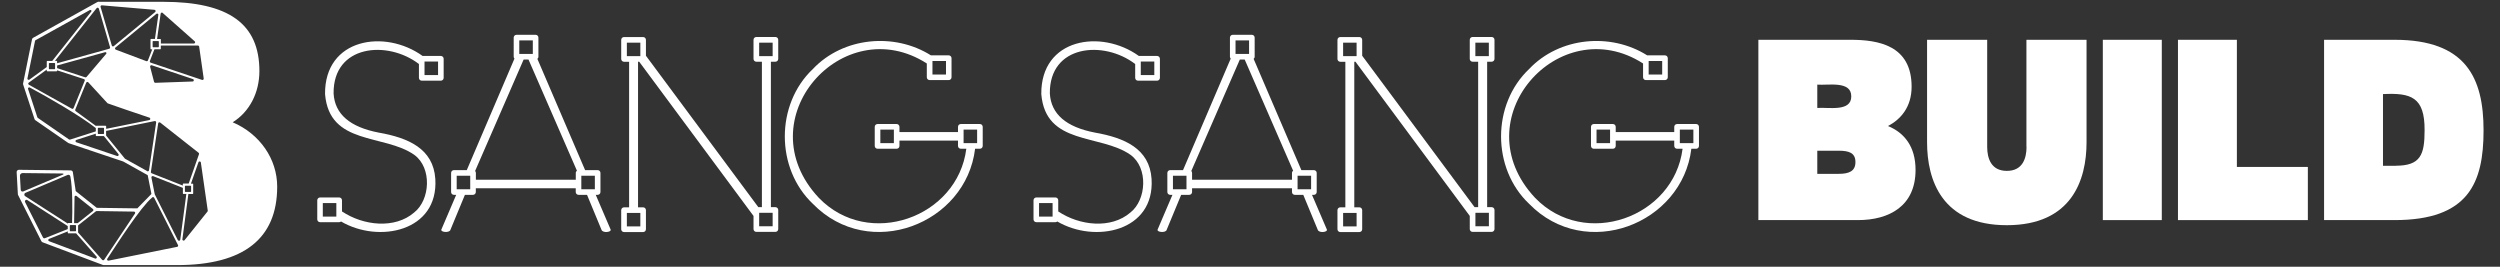 <?xml version="1.0" encoding="UTF-8"?>
<svg id="_레이어_1" data-name="레이어_1" xmlns="http://www.w3.org/2000/svg" version="1.1" viewBox="0 0 456.16 48.67">
  <rect x="0" y="0" width="456.16" height="48.67" fill="#333333" stroke="none"/>
  <!-- Generator: Adobe Illustrator 29.1.0, SVG Export Plug-In . SVG Version: 2.1.0 Build 142)  -->
  <defs>
    <style>
      .st0 {
        fill: #fff;
      }
    </style>
  </defs>
  <g>
    <path class="st0" d="M82.18,41.95l2.65-6.4h1.48c.28,0,.51-.23.51-.51v-.69h18.23v.69c0,.28.23.51.51.51h1.55l2.65,6.4c.25.62,1.84.41,1.66-.06,0,0-1.11-2.6-2.72-6.34h.35c.28,0,.51-.23.51-.51v-3.49c0-.28-.23-.51-.51-.51h-2.29c-3.09-7.19-6.88-16.04-8.71-20.3.11-.09.19-.23.19-.39v-3.49c0-.28-.23-.51-.51-.51h-3.49c-.28,0-.51.23-.51.51v3.49c0,.14.06.26.14.35-1.82,4.24-5.62,13.13-8.7,20.34h-2.35c-.28,0-.51.23-.51.51v3.49c0,.28.23.51.51.51h.42c-1.6,3.75-2.71,6.34-2.71,6.34-.18.46,1.41.67,1.66.06ZM83.33,32.06h2.47v2.47h-2.47v-2.47ZM108.54,32.06v2.47h-2.47v-2.47h2.47ZM94.75,8.64v-1.27h2.47v2.47h-2.47v-1.2ZM95.55,10.86h.88l8.84,20.29c-.12.09-.21.23-.21.4v1.24h-18.23v-1.24c0-.13-.05-.25-.14-.35l8.86-20.35Z"/>
    <path class="st0" d="M62.22,40.41c6.89,4.04,17.81,1.83,17.21-7.76-.36-5.55-4.97-7.51-10.3-8.45-5.29-1.01-8.04-3.39-8.26-7.13-.12-8.91,9.82-9.79,15.57-5.39v2.53c0,.28.23.51.51.51h3.49c.28,0,.51-.23.51-.51v-3.49c0-.28-.23-.51-.51-.51h-3.33c-6.87-4.95-17.91-3.25-17.8,6.97.79,9.42,10.77,7.2,16.29,11.08,3.25,2.38,2.91,8.22-.05,10.53-3.5,3.01-9.23,2.41-13.15-.21v-2.04c0-.28-.23-.51-.51-.51h-3.49c-.28,0-.51.23-.51.51v3.49c0,.28.23.51.51.51h3.49c.13,0,.25-.05.34-.13ZM79.93,11.23v2.47h-2.47v-2.47h2.47ZM61.37,39.52h-2.47v-2.47h2.47v2.47Z"/>
    <path class="st0" d="M178.8,22.63h-3.49c-.28,0-.51.23-.51.51v.96h-10.68v-.96c0-.28-.23-.51-.51-.51h-3.49c-.28,0-.51.23-.51.51v3.49c0,.28.23.51.51.51h3.49c.28,0,.51-.23.51-.51v-.97h10.68v.97c0,.28.23.51.51.51h1.01c-1.58,12.55-17.83,18.36-26.91,8.96-13.42-14.31,4.39-34.35,19.7-24.52v2.52c0,.28.23.51.51.51h3.49c.28,0,.51-.23.51-.51v-3.49c0-.28-.23-.51-.51-.51h-3.25c-6.66-4.2-16.01-3.35-21.54,2.49-6.83,6.46-6.82,18.15,0,24.6,10.29,10.55,27.95,3.7,29.6-10.05h.88c.28,0,.51-.23.51-.51v-3.49c0-.28-.23-.51-.51-.51ZM163.1,25.67v.45h-2.47v-2.47h2.47v2.02ZM172.61,11.13v2.47h-2.47v-2.47h2.47ZM178.29,26.12h-2.47v-2.47h2.47v2.47Z"/>
    <g>
      <path class="st0" d="M344.5,22.99c2.32-1.22,4.3-3.46,4.3-7.17,0-7.55-6.07-8.56-11.17-8.56h-16.79v32.9h18.18c5.65,0,10.5-2.53,10.5-9.15,0-4.3-2.07-6.79-5.02-8.01ZM331.59,15.44c2.01.16,6.22-.75,6.2,2.15.01,2.88-4.21,1.94-6.2,2.11v-4.26ZM335.51,31.72h-3.92v-4.22h3.92c1.9,0,3.04.42,3.04,2.07s-1.14,2.15-3.04,2.15Z"/>
      <path class="st0" d="M369.77,26.79c0,2.11-.72,4.39-3.59,4.39s-3.59-2.28-3.59-4.39V7.26h-10.97v18.69c0,6.96,2.74,15.14,14.55,15.14s14.55-8.18,14.55-15.14V7.26h-10.97v19.53Z"/>
      <rect class="st0" x="383.69" y="7.26" width="10.76" height="32.9"/>
      <polygon class="st0" points="408.15 7.26 397.4 7.26 397.4 40.16 421.1 40.16 421.1 30.46 408.15 30.46 408.15 7.26"/>
      <path class="st0" d="M436.92,7.26h-12.86v32.9h12.86c13.5,0,16.24-6.79,16.24-16.37s-3.21-16.53-16.24-16.53ZM437.13,30.25h-2.32v-13.08c5.05-.25,7.64.49,7.59,6.62,0,4.43-.72,6.45-5.27,6.45Z"/>
    </g>
    <path class="st0" d="M141.49,11.26c.28,0,.51-.23.51-.51v-3.49c0-.28-.23-.51-.51-.51h-3.49c-.28,0-.51.23-.51.51v3.49c0,.28.23.51.51.51h1.02v26.54h-.65l-20.51-27.63v-2.9c0-.28-.23-.51-.51-.51h-3.49c-.28,0-.51.23-.51.51v3.49c0,.28.23.51.51.51h.93v26.56h-.93c-.28,0-.51.23-.51.51v3.49c0,.28.23.51.51.51h3.49c.28,0,.51-.23.51-.51v-3.49c0-.28-.23-.51-.51-.51h-.93V11.26h.21l20.86,28.14v2.4c0,.28.23.51.51.51h3.49c.28,0,.51-.23.51-.51v-3.49c0-.28-.23-.51-.51-.51h-.83V11.26h.83ZM116.84,41.31h-2.46v-2.46h2.46v2.46ZM114.38,7.78h2.46v2.46h-2.46v-2.46ZM140.98,41.29h-2.46v-2.46h2.46v2.46ZM138.52,7.78h2.46v2.46h-2.46v-2.46Z"/>
    <path class="st0" d="M212.87,41.95l2.65-6.4h1.48c.28,0,.51-.23.51-.51v-.69h18.23v.69c0,.28.23.51.51.51h1.55l2.65,6.4c.25.62,1.84.41,1.66-.06,0,0-1.11-2.6-2.72-6.34h.35c.28,0,.51-.23.51-.51v-3.49c0-.28-.23-.51-.51-.51h-2.29c-3.09-7.19-6.88-16.04-8.71-20.3.11-.09.19-.23.19-.39v-3.49c0-.28-.23-.51-.51-.51h-3.49c-.28,0-.51.23-.51.51v3.49c0,.14.06.26.14.35-1.82,4.24-5.62,13.13-8.7,20.34h-2.35c-.28,0-.51.23-.51.51v3.49c0,.28.23.51.51.51h.42c-1.6,3.75-2.71,6.34-2.71,6.34-.18.46,1.41.67,1.66.06ZM214.02,32.06h2.47v2.47h-2.47v-2.47ZM239.23,32.06v2.47h-2.47v-2.47h2.47ZM225.44,8.64v-1.27h2.47v2.47h-2.47v-1.2ZM226.23,10.86h.88l8.84,20.29c-.12.09-.21.23-.21.4v1.24h-18.23v-1.24c0-.13-.05-.25-.14-.35l8.86-20.35Z"/>
    <path class="st0" d="M192.91,40.41c6.89,4.04,17.81,1.83,17.21-7.76-.36-5.55-4.97-7.51-10.3-8.45-5.29-1.01-8.04-3.39-8.26-7.13-.12-8.91,9.82-9.79,15.57-5.39v2.53c0,.28.23.51.51.51h3.49c.28,0,.51-.23.51-.51v-3.49c0-.28-.23-.51-.51-.51h-3.33c-6.87-4.95-17.91-3.25-17.8,6.97.79,9.42,10.77,7.2,16.29,11.08,3.25,2.38,2.91,8.22-.05,10.53-3.5,3.01-9.23,2.41-13.15-.21v-2.04c0-.28-.23-.51-.51-.51h-3.49c-.28,0-.51.23-.51.51v3.49c0,.28.23.51.51.51h3.49c.13,0,.25-.05.34-.13ZM210.62,11.23v2.47h-2.47v-2.47h2.47ZM192.06,39.52h-2.47v-2.47h2.47v2.47Z"/>
    <path class="st0" d="M309.49,22.63h-3.49c-.28,0-.51.23-.51.51v.96h-10.68v-.96c0-.28-.23-.51-.51-.51h-3.49c-.28,0-.51.23-.51.51v3.49c0,.28.23.51.51.51h3.49c.28,0,.51-.23.51-.51v-.97h10.68v.97c0,.28.23.51.51.51h1.01c-1.58,12.55-17.83,18.36-26.91,8.96-13.42-14.31,4.39-34.35,19.7-24.52v2.52c0,.28.23.51.51.51h3.49c.28,0,.51-.23.51-.51v-3.49c0-.28-.23-.51-.51-.51h-3.25c-6.66-4.2-16.01-3.35-21.54,2.49-6.83,6.46-6.82,18.15,0,24.6,10.29,10.55,27.95,3.7,29.6-10.05h.88c.28,0,.51-.23.51-.51v-3.49c0-.28-.23-.51-.51-.51ZM293.78,25.67v.45h-2.47v-2.47h2.47v2.02ZM303.29,11.13v2.47h-2.47v-2.47h2.47ZM308.98,26.12h-2.47v-2.47h2.47v2.47Z"/>
    <path class="st0" d="M272.18,11.26c.28,0,.51-.23.51-.51v-3.49c0-.28-.23-.51-.51-.51h-3.49c-.28,0-.51.23-.51.51v3.49c0,.28.23.51.51.51h1.02v26.54h-.65l-20.51-27.63v-2.9c0-.28-.23-.51-.51-.51h-3.49c-.28,0-.51.23-.51.51v3.49c0,.28.23.51.51.51h.93v26.56h-.93c-.28,0-.51.23-.51.51v3.49c0,.28.23.51.51.51h3.49c.28,0,.51-.23.51-.51v-3.49c0-.28-.23-.51-.51-.51h-.93V11.26h.21l20.86,28.14v2.4c0,.28.23.51.51.51h3.49c.28,0,.51-.23.51-.51v-3.49c0-.28-.23-.51-.51-.51h-.83V11.26h.83ZM247.53,41.31h-2.46v-2.46h2.46v2.46ZM245.07,7.78h2.46v2.46h-2.46v-2.46ZM271.67,41.29h-2.46v-2.46h2.46v2.46ZM269.2,7.78h2.46v2.46h-2.46v-2.46Z"/>
  </g>
  <path class="st0" d="M42.46,22.31c3.06-1.91,4.87-5.37,4.87-9.35C47.33,4.35,41.74.33,29.75.33h-11.58s-.15-.01-.15-.01c-.03,0-.04,0-.07,0-.03,0-.07,0-.11.02-.02,0-.04.01-.05.02L6.04,6.9c-.11.06-.18.16-.2.28l-1.63,8.05s0,.03,0,.05c0,.02,0,.04,0,.06,0,.01,0,.03.01.05,0,.02,0,.04.01.05l2.07,6.29c.03.09.08.16.16.21l5.99,4.14s.08.04.1.05l9.94,3.34,4.46,2.49.68,3.43-2.57,2.63-7.41-.1-3.83-3.05-.52-3.43s0-.03-.01-.05c0-.02,0-.03-.01-.05-.01-.03-.04-.06-.06-.09-.03-.04-.07-.07-.11-.1-.03-.02-.07-.03-.07-.03-.03-.02-.09-.03-.12-.03l-9.47-.11c-.11,0-.22.05-.3.13-.08.08-.12.19-.11.31l.22,4.02s0,.07.03.12c0,.02,0,.03.02.04l4.24,8.41s.03.05.05.07c.03.04.07.07.11.09.02.02.04.03.06.04l10.96,4.12s.02,0,.03.01h0s.09.03.15.03c.01,0,.02,0,.03,0,.01,0,.03,0,.04,0h13.38c12.09-.01,18.22-4.82,18.22-14.31,0-5.05-3.16-9.61-8.08-11.73ZM36.34,8.51l.83,5.82c.02.17-.14.3-.3.25l-9.38-3.15c-.12-.04-.19-.18-.14-.3l.83-2.14h1.06c.05,0,.1-.04.1-.1v-.58h6.77c.11,0,.21.08.23.2ZM19.27,22.94h-1.69s-.05.01-.07.04l-3.7-2.7c-.08-.06-.12-.17-.08-.27l2-4.92c.06-.15.27-.19.38-.07l3.48,3.79s.05.05.09.06c.58.24,5.62,1.93,7.59,2.6.22.07.2.39-.03.44-1.78.36-6.02,1.22-7.87,1.6v-.46c0-.05-.04-.1-.1-.1ZM18.98,23.42v.93c0,.05-.04.1-.1.1h-.93c-.05,0-.1-.04-.1-.1v-.93c0-.05.04-.1.1-.1h.93c.05,0,.1.04.1.1ZM8.63,13.01h1.69c.05,0,.1-.04.1-.1v-.08l4.9,1.6c.13.04.19.18.14.3l-2.03,4.99c-.05.13-.2.18-.32.11l-7.84-4.37c-.15-.08-.16-.29-.02-.38l3.28-2.38v.21c0,.05.04.1.1.1ZM8.92,12.53v-.93c0-.05.04-.1.1-.1h.93c.05,0,.1.04.1.1v.93c0,.05-.04.1-.1.1h-.93c-.05,0-.1-.04-.1-.1ZM10.42,12.43v-.48l8.77-2.43c.18-.05.31.16.19.3l-3.59,4.22c-.06.07-.16.1-.24.07l-5.13-1.68ZM27.4,12.18c-.05-.17.12-.33.29-.27l7.52,2.52c.24.08.19.43-.06.44l-6.81.24c-.11,0-.2-.07-.23-.17l-.72-2.76ZM27.85,8.52v-.93c0-.05.04-.1.1-.1h.93c.05,0,.1.04.1.1v.93c0,.05-.04.1-.1.1h-.93s0,0-.01,0c-.05,0-.08-.04-.08-.09ZM29.68,2.36l5.85,5.18c.16.14.06.4-.15.4h-6.03v-.73c0-.05-.04-.1-.1-.1h-.59l.65-4.62c.03-.18.24-.26.38-.14ZM28.89,2.73l-.62,4.38h-.71c-.05,0-.1.04-.1.1v1.69c0,.05.04.1.1.1h.22l-.79,2.03c-.05.12-.18.17-.29.13l-5.57-2.1c-.16-.06-.2-.28-.06-.39l7.46-6.14c.16-.13.4,0,.37.21ZM18.58.97l9.61.82c.2.02.28.27.13.4l-7.56,6.23c-.13.1-.32.04-.36-.11l-2.05-7.05c-.04-.15.08-.3.24-.29ZM18.03,1.56l2.05,7.06c.04.12-.04.25-.16.28l-9.5,2.64v-.33c0-.05-.04-.1-.1-.1h-.3L17.63,1.49c.11-.15.35-.1.4.08ZM5.01,14.29l1.38-6.81c.01-.07.05-.12.11-.15L16.4,1.83c.18-.1.38.12.25.29l-7.12,9h-.9c-.05,0-.1.04-.1.1v1.01l-3.17,2.3c-.17.12-.4-.03-.36-.23ZM12.6,25.45l-5.7-3.94s-.07-.07-.09-.12l-1.69-5.15c-.06-.2.14-.37.32-.27,3.2,1.71,9.19,5.14,12.04,7.4v.6l-4.69,1.5c-.07.02-.14.01-.2-.03ZM21.36,28.46l-7.43-2.5c-.21-.07-.21-.37,0-.43l3.55-1.14v.34c0,.05.04.1.1.1h1.37l2.66,3.28c.14.18-.03.43-.25.36ZM26.86,31.22l-4.02-2.24s-.05-.03-.07-.06l-3.41-4.19s0,0,0,0v-.84l8.86-1.8c.15-.03.29.1.27.26l-1.3,8.72c-.02.16-.2.24-.34.17ZM27.53,31.38l1.33-8.87c.03-.17.23-.25.37-.15l7.01,5.52c.08.06.11.16.07.25l-1.88,5.36h-.97c-.05,0-.1.04-.1.1v.27l-5.69-2.25c-.1-.04-.16-.14-.14-.25ZM34.77,33.89c.05,0,.1.04.1.1v.93c0,.05-.04.1-.1.1h-.93c-.05,0-.1-.04-.1-.1v-.93c0-.05.04-.1.1-.1h.93ZM13.6,35.93c0-.19.22-.29.37-.17l2.99,2.38c.11.09.11.27,0,.36l-2.78,2.21s-.01,0-.02,0h-.64l.08-4.76ZM13.77,41.07c.05,0,.1.04.1.1v.93c0,.05-.04.1-.1.1h-.93c-.05,0-.1-.04-.1-.1v-.93c0-.05.04-.1.1-.1h.93ZM3.78,34.65l-.14-2.56c-.02-.28.21-.51.49-.51l7.35.08c.11,0,.14.15.04.19l-7.28,3.08c-.21.09-.45-.06-.46-.29ZM4.65,35.18l7.69-3.26c.21-.09.44.03.49.25.43,2.08.4,6.23.32,8.5,0,0,0,.01,0,.02h-.68c-.05,0-.1.04-.1.1h0s-7.77-4.99-7.77-4.99c-.24-.15-.21-.51.05-.62ZM7.84,43.33l-3.26-6.45c-.13-.26.17-.53.41-.37l7.37,4.74v.55l-4.16,1.66c-.14.06-.3,0-.36-.14ZM17.36,47.17l-8.41-3.16c-.19-.07-.2-.35,0-.42l3.42-1.37v.26c0,.05.04.1.1.1h1.42l3.72,4.23c.16.18-.03.45-.25.36ZM18.64,47.41l-4.39-4.99v-1.29l3.24-2.57s.09-.05.14-.05l6.81.1c.18,0,.29.2.19.35l-5.62,8.43c-.08.12-.26.14-.36.02ZM32.32,45.04c-1.69.34-10.26,2.07-12.51,2.52-.2.04-.35-.18-.23-.35,1.75-2.65,6.05-9.4,8.2-11.19.11-.1.29-.06.35.07.65,1.29,3.67,7.29,4.35,8.63.07.13,0,.29-.16.32ZM32.45,43.82l-4.2-8.34s-.02-.04-.02-.06l-.6-3.02c-.04-.18.14-.32.31-.26l5.43,2.14v1.01c0,.05.04.1.1.1h.53l-1.11,8.35c-.03.22-.33.27-.43.07ZM37.85,38.61l-4.17,5.21c-.14.18-.43.06-.4-.17l1.09-8.25h.78c.05,0,.1-.04.1-.1v-1.69c0-.05-.04-.1-.1-.1h-.31l1.37-3.9c.08-.23.41-.19.44.04l1.26,8.78c0,.06,0,.13-.05.17Z"/>
</svg>